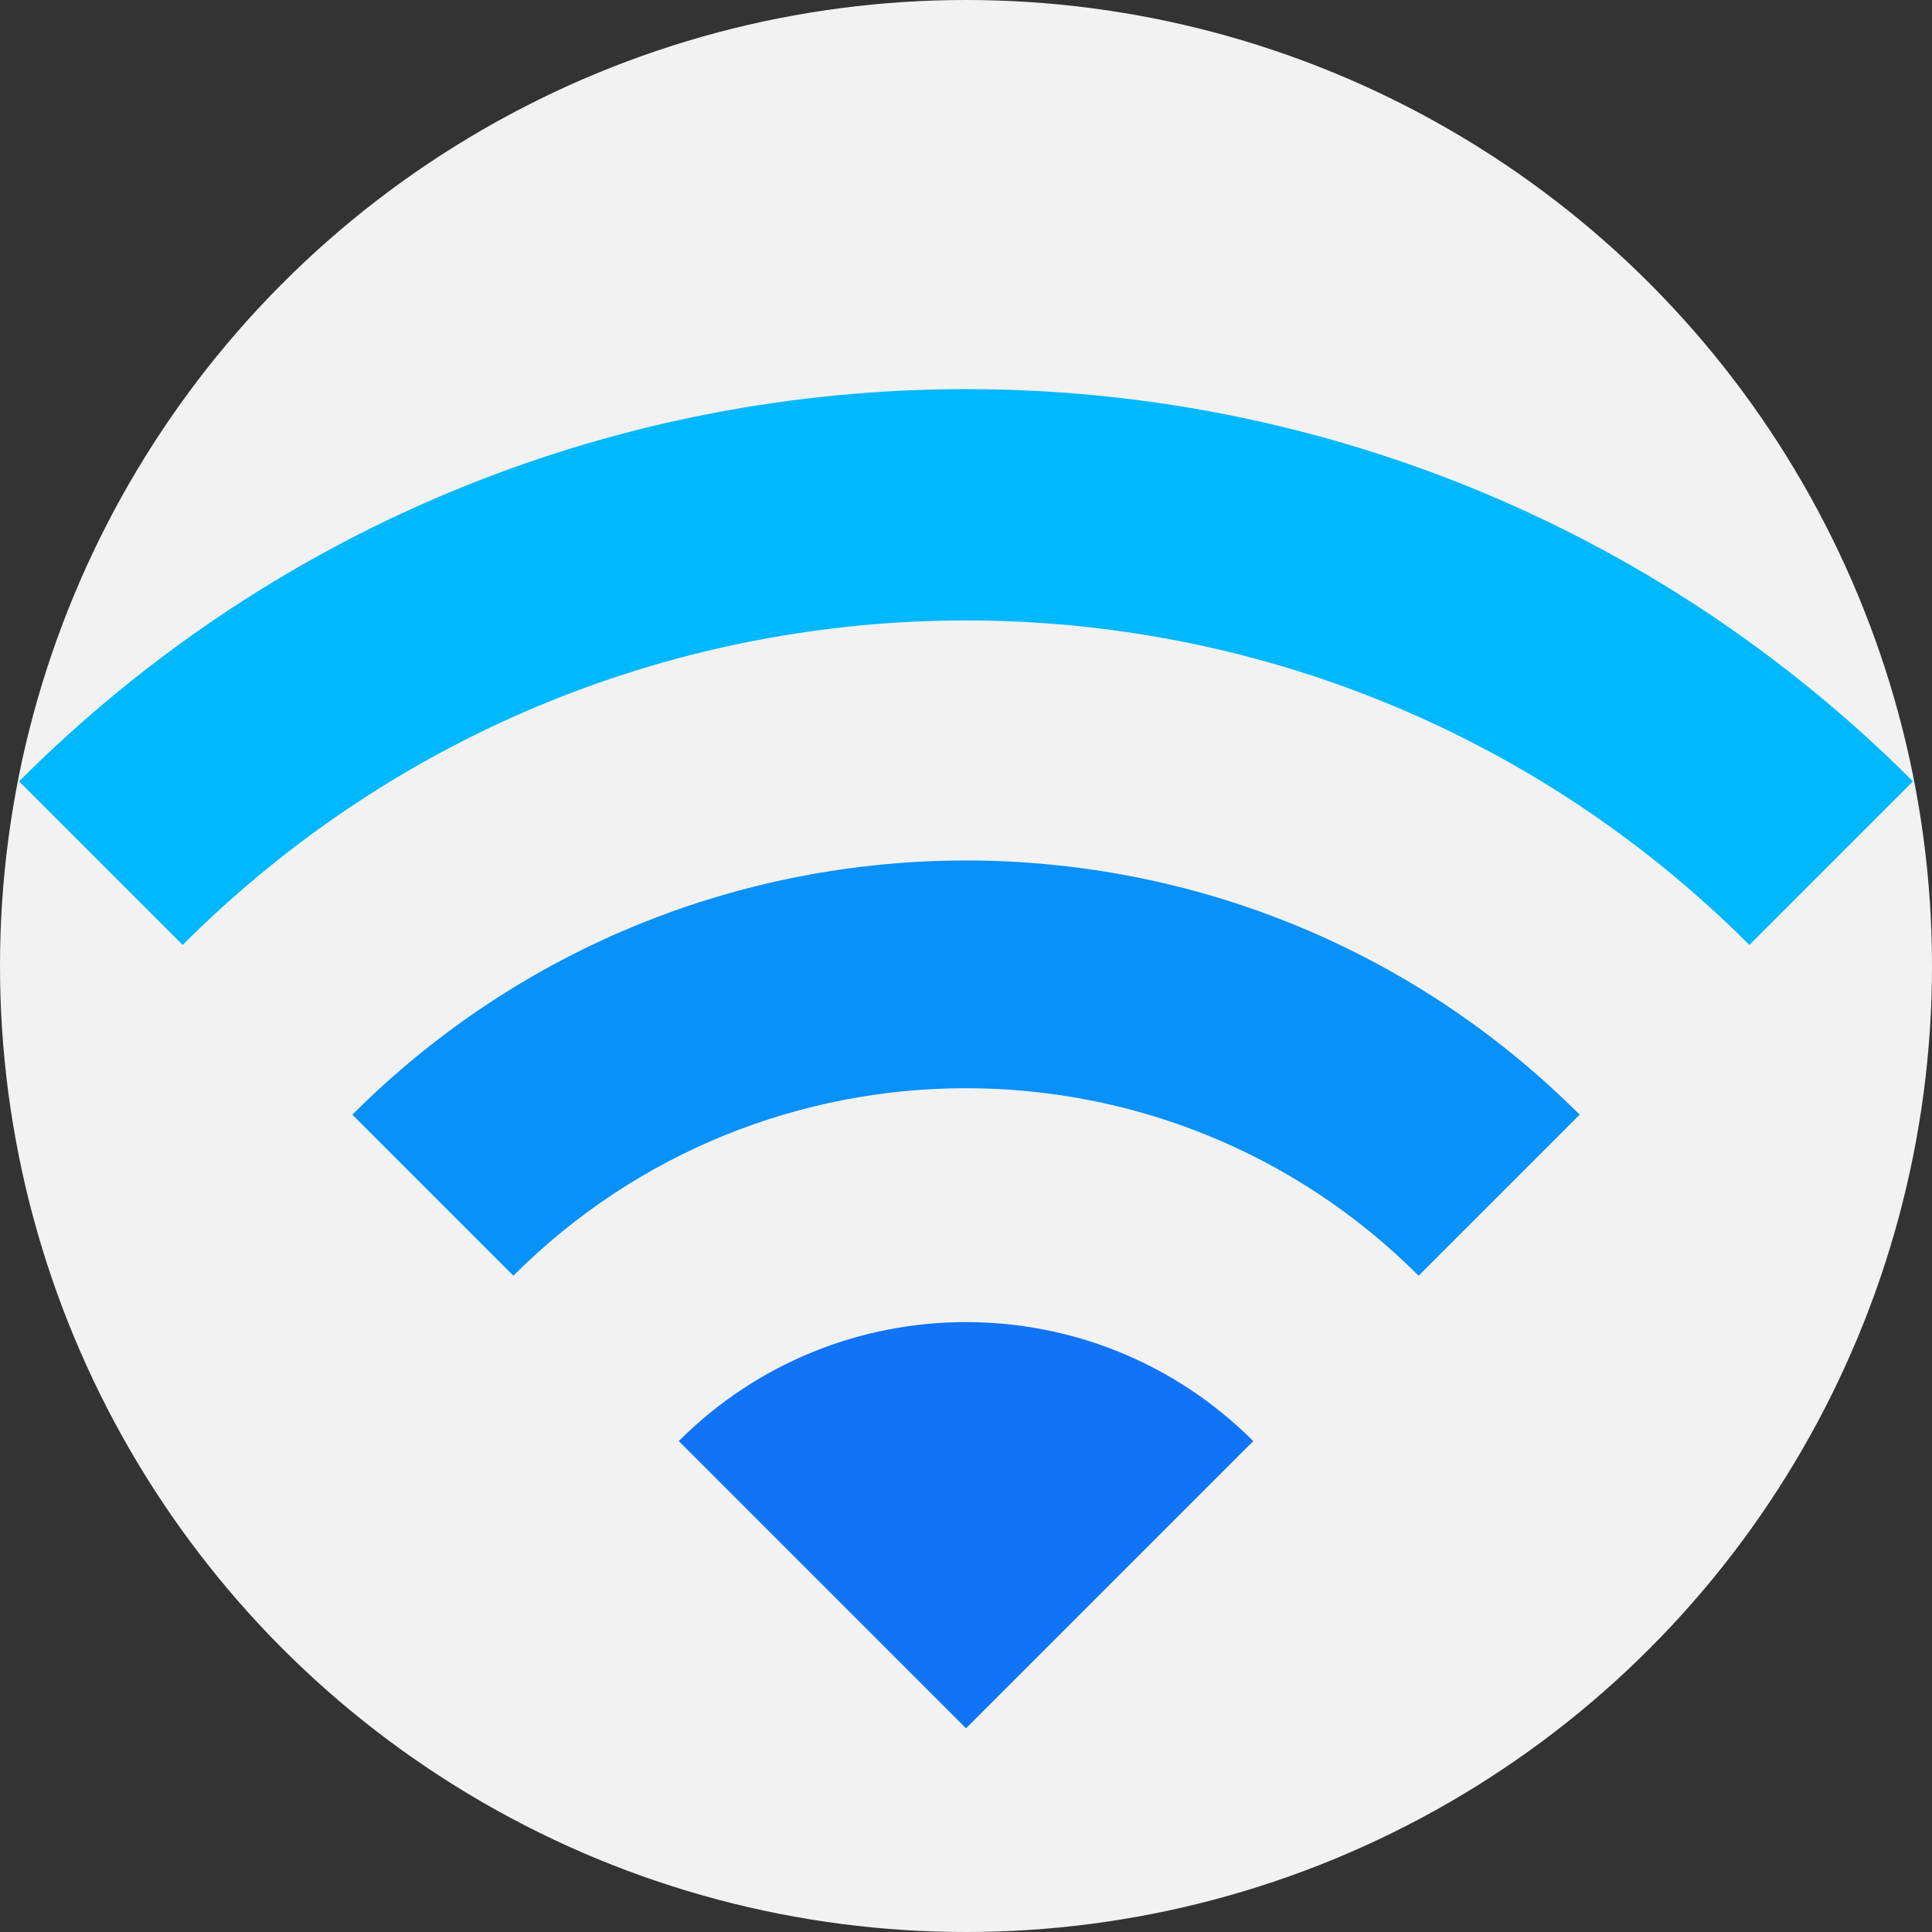 <?xml version="1.0" encoding="iso-8859-1"?>
<!-- Generator: Adobe Illustrator 19.0.0, SVG Export Plug-In . SVG Version: 6.00 Build 0)  -->
<svg xmlns="http://www.w3.org/2000/svg" xmlns:xlink="http://www.w3.org/1999/xlink" version="1.1" id="Capa_1" x="0px" y="0px" viewBox="0 0 512 512" style="enable-background:new 0 0 512 512;" xml:space="preserve">
<rect x="0" y="0" width="512" height="512" fill="#333333" stroke="none"/>
<circle style="fill:#F2F2F2;" cx="256" cy="256" r="256"/>
<path style="fill:#1174F7;" d="M332.121,381.898L256,458.018l-76.121-76.121C221.919,339.858,290.081,339.858,332.121,381.898z"/>
<path style="fill:#00B8FD;" d="M5.049,207.067l43.35,43.35c114.655-114.655,300.548-114.655,415.203,0l43.35-43.35  C368.356,68.472,143.644,68.472,5.049,207.067z"/>
<path style="fill:#0791F9;" d="M93.378,295.398l42.674,42.674c66.245-66.245,173.649-66.245,239.896,0l42.674-42.674  C328.807,205.584,183.193,205.584,93.378,295.398z"/>
<g>
</g>
<g>
</g>
<g>
</g>
<g>
</g>
<g>
</g>
<g>
</g>
<g>
</g>
<g>
</g>
<g>
</g>
<g>
</g>
<g>
</g>
<g>
</g>
<g>
</g>
<g>
</g>
<g>
</g>
</svg>
